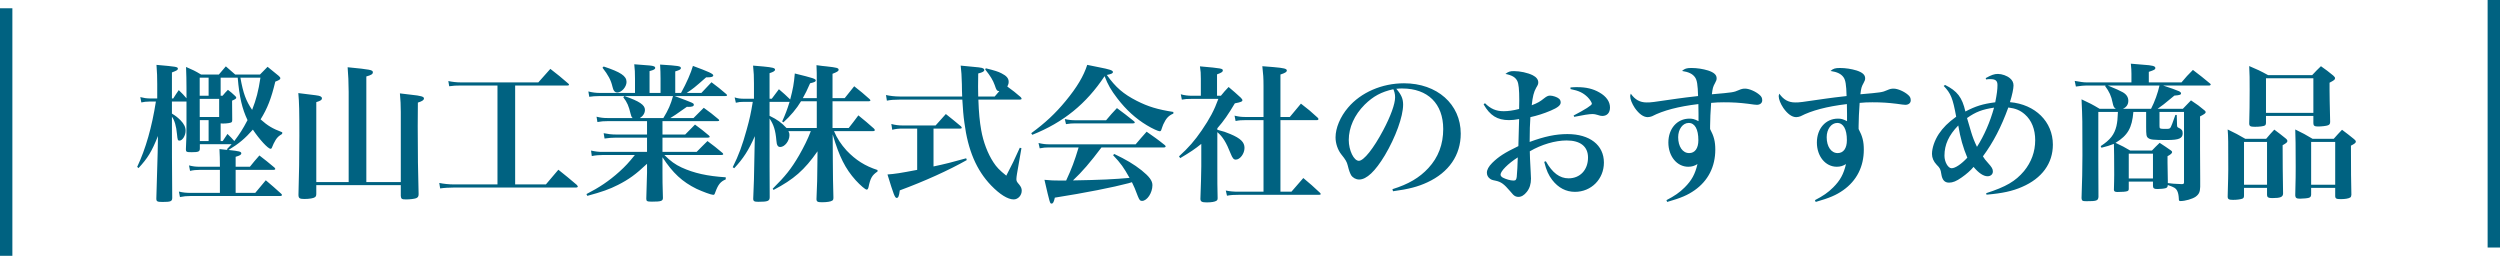 <svg width="606" height="62" viewBox="0 0 606 62" fill="none" xmlns="http://www.w3.org/2000/svg">
<path d="M68.424 32.068L68.388 32.464C67.56 32.968 67.236 33.256 66.804 33.94C66.48 34.48 66.12 35.2 65.976 35.632C65.868 35.956 65.76 36.064 65.58 36.064C64.968 36.064 62.88 33.796 61.296 31.42C59.424 33.544 57.948 34.804 55.392 36.352C58.056 36.64 58.488 36.748 58.488 37.18C58.488 37.504 58.128 37.72 57.12 38.008V40.42H60.576C61.548 39.196 61.872 38.836 62.88 37.684C64.464 38.908 64.968 39.304 66.552 40.636C66.66 40.78 66.732 40.852 66.732 40.96C66.732 41.068 66.552 41.176 66.3 41.176H57.12V46.756H61.872C62.988 45.388 63.348 44.956 64.428 43.696C66.084 45.1 66.588 45.532 68.136 46.936C68.28 47.08 68.352 47.188 68.352 47.26C68.352 47.404 68.172 47.512 67.92 47.512H46.248C45.24 47.512 44.52 47.584 43.62 47.764L43.368 46.432C44.34 46.684 45.132 46.756 46.356 46.756H53.304V41.176H48.444C47.508 41.176 46.824 41.248 46.068 41.428L45.816 40.096C46.788 40.348 47.508 40.42 48.444 40.42H53.304V40.06C53.304 38.476 53.268 37.756 53.196 36.136L55.176 36.352L54.996 36.172C55.536 35.596 55.716 35.452 56.148 34.948H48.444V35.992C48.444 36.748 48.12 36.892 46.464 36.892C45.24 36.892 45.06 36.82 45.06 36.208C45.204 33.292 45.204 33.076 45.204 29.116V24.616H41.676V27.532C42.612 28.108 42.972 28.396 43.728 29.116C44.628 30.052 44.988 30.808 44.988 31.708C44.988 32.86 44.232 34.084 43.512 34.084C43.08 34.084 43.044 33.94 42.9 32.5C42.72 30.556 42.324 29.188 41.676 28.288C41.676 37.144 41.676 39.16 41.748 47.944C41.748 48.808 41.388 48.952 39.408 48.952C38.112 48.952 37.896 48.844 37.896 48.124C37.932 47.62 38.04 43.912 38.22 36.928L38.292 32.968C36.78 36.748 35.808 38.332 33.576 40.744L33.252 40.456C35.34 36.028 36.816 30.808 37.788 24.616H36.204C35.484 24.616 34.908 24.688 34.26 24.832L34.008 23.536C34.836 23.752 35.556 23.86 36.204 23.86H38.112V20.368C38.112 18.604 38.076 17.704 37.932 15.724C42.756 16.156 43.116 16.192 43.116 16.66C43.116 16.948 42.9 17.092 41.676 17.56V23.86H42C42.684 22.78 42.684 22.78 43.332 21.844C44.268 22.744 44.484 22.996 45.204 23.824C45.204 22.816 45.204 21.952 45.204 21.304C45.204 19.288 45.168 18.244 45.096 16.228C46.752 16.948 47.256 17.164 48.732 18.064H53.052L54.744 16.084C55.86 17.056 56.184 17.344 57.012 18.064H63.024C63.636 17.452 64.248 16.804 64.86 16.192C65.796 16.948 66.696 17.668 67.56 18.388C67.848 18.64 67.956 18.82 67.956 18.964C67.956 19.252 67.668 19.432 66.732 19.792C65.76 23.86 64.824 26.272 63.168 28.936C64.896 30.484 66.048 31.168 68.424 32.068ZM53.484 29.908V34.192H53.988L55.14 32.464C55.968 33.292 56.22 33.508 56.796 34.192C58.164 32.356 58.812 31.384 60 29.116C58.704 26.38 58.02 23.572 57.624 18.82H53.484V23.212H53.952C54.492 22.564 54.672 22.348 55.248 21.772C56.004 22.348 56.22 22.528 56.904 23.176C57.156 23.392 57.264 23.536 57.264 23.68C57.264 23.896 57.084 24.04 56.256 24.4C56.256 27.46 56.256 27.46 56.292 29.08C56.292 29.368 56.256 29.512 56.148 29.62C55.968 29.8 54.96 29.944 54.096 29.944C54.06 29.944 54.024 29.944 53.952 29.944C53.844 29.944 53.7 29.908 53.484 29.908ZM50.568 29.116H48.444V34.192H50.568V29.116ZM48.408 28.36H53.124V23.968H48.408V28.36ZM48.408 23.212H50.568V18.82H48.408V23.212ZM63.132 18.82H58.272C58.956 22.636 59.604 24.4 61.116 26.632C62.124 24.04 62.628 22.132 63.132 18.82ZM88.8 44.128H97.152V27.136C97.152 25.696 97.08 24.04 96.936 22.636C98.16 22.78 99.024 22.888 99.636 22.96C102.084 23.212 102.768 23.428 102.768 23.86C102.768 24.256 102.336 24.544 101.292 24.868C101.256 27.352 101.256 29.368 101.256 30.592C101.256 36.712 101.328 42.508 101.472 47.08C101.472 47.62 101.292 47.872 100.86 48.052C100.464 48.196 99.384 48.34 98.448 48.34C97.404 48.34 97.224 48.232 97.152 47.512V44.884H76.668V46.936C76.668 47.404 76.596 47.62 76.344 47.8C76.02 48.052 74.976 48.232 73.788 48.232C72.6 48.232 72.348 48.052 72.348 47.188C72.492 42.22 72.564 38.08 72.564 32.896C72.564 27.028 72.528 24.796 72.312 22.564C76.956 23.14 77.172 23.14 77.604 23.32C77.892 23.464 78.036 23.608 78.036 23.824C78.036 24.22 77.712 24.436 76.668 24.76V44.128H84.516V22.276C84.516 20.224 84.408 17.812 84.264 16.3C89.808 16.84 90.384 16.948 90.384 17.524C90.384 17.956 89.988 18.208 88.8 18.532V44.128ZM124.872 20.728V44.704H132.324C133.332 43.48 134.34 42.292 135.348 41.14C137.292 42.688 137.904 43.192 139.812 44.812C139.92 44.956 140.064 45.136 140.064 45.208C140.064 45.352 139.884 45.46 139.596 45.46H110.04C108.96 45.46 107.628 45.532 106.692 45.676L106.476 44.344C107.52 44.56 108.816 44.704 110.04 44.704H120.588V20.728H111.732C110.58 20.728 109.86 20.764 108.888 20.908L108.672 19.648C109.68 19.864 110.724 19.972 111.732 19.972H130.488C131.748 18.532 132.144 18.1 133.404 16.696C135.312 18.172 135.888 18.64 137.76 20.26C137.868 20.368 137.94 20.476 137.94 20.548C137.94 20.656 137.796 20.728 137.58 20.728H124.872ZM175.812 23.284H163.536C168.18 25.012 168.18 25.012 168.18 25.408C168.18 25.768 167.748 25.912 166.776 25.912C166.74 25.912 166.632 25.912 166.524 25.876C163.5 28 163.5 28 162.492 28.612H168.108C169.188 27.532 169.548 27.172 170.592 26.128C172.176 27.28 172.68 27.64 174.156 28.9C174.264 29.008 174.336 29.08 174.336 29.188C174.336 29.296 174.156 29.368 173.94 29.368H160.584V32.608H166.092C167.136 31.528 167.46 31.204 168.468 30.196C169.98 31.312 170.412 31.636 171.816 32.824C171.96 32.932 172.032 33.076 172.032 33.148C172.032 33.292 171.852 33.364 171.6 33.364H160.584V36.82H168.864C170.016 35.632 170.376 35.308 171.492 34.192C173.112 35.38 173.58 35.776 175.092 37.036C175.236 37.144 175.308 37.252 175.308 37.36C175.308 37.504 175.128 37.576 174.84 37.576H161.052C162.564 39.088 163.68 39.88 165.228 40.6C168.216 41.968 171.42 42.688 175.92 42.976V43.48C174.66 44.02 174.084 44.704 173.4 46.576C173.184 47.188 173.148 47.224 172.86 47.224C172.392 47.224 170.34 46.468 168.864 45.784C165.408 44.092 163.068 41.932 160.584 38.116V41.716C160.584 43.444 160.584 44.74 160.692 47.98C160.692 48.736 160.224 48.88 158.028 48.88C156.84 48.88 156.66 48.772 156.66 48.16C156.732 46.216 156.84 42.724 156.84 41.896V39.7C154.104 42.292 152.376 43.516 149.82 44.812C147.696 45.892 145.932 46.504 142.368 47.476L142.152 47.044C145.248 45.46 147.624 43.876 150.108 41.644C151.584 40.312 152.412 39.412 153.888 37.576H146.04C145.248 37.576 144.348 37.648 143.448 37.828L143.268 36.496C144.42 36.748 145.104 36.82 146.04 36.82H156.84V33.364H149.352C148.38 33.364 147.552 33.436 146.544 33.58L146.328 32.284C147.408 32.5 148.236 32.608 149.352 32.608H156.84V29.368H147.228C146.328 29.368 145.788 29.404 144.816 29.584L144.6 28.288C145.608 28.54 146.328 28.612 147.228 28.612H153.348C153.06 28.324 152.988 28.144 152.844 27.532C152.412 25.732 152.052 24.832 151.08 23.572L151.368 23.284H145.392C144.348 23.284 143.52 23.356 142.836 23.464L142.62 22.168C143.592 22.42 144.492 22.528 145.392 22.528H153.924V19.108C153.924 17.524 153.888 16.912 153.744 15.58C157.74 15.868 158.028 15.904 158.424 16.048C158.676 16.12 158.82 16.264 158.82 16.444C158.82 16.768 158.532 16.948 157.452 17.236V22.528H160.116V19.072C160.116 17.704 160.08 17.056 160.008 15.652C164.544 15.94 165.048 16.012 165.048 16.516C165.048 16.804 164.76 16.984 163.68 17.308V22.528H165.084C166.452 20.044 167.496 17.632 167.964 15.976C171.78 17.38 172.896 17.884 172.896 18.28C172.896 18.604 172.464 18.748 171.456 18.748C171.42 18.748 171.312 18.748 171.168 18.748C168.216 21.34 168.072 21.448 166.452 22.528H170.016C171.096 21.412 171.096 21.412 172.464 19.936C174.048 21.124 174.516 21.484 176.064 22.816C176.172 22.924 176.244 23.032 176.244 23.104C176.244 23.212 176.064 23.284 175.812 23.284ZM163.14 23.284H151.368C155.004 24.544 156.336 25.444 156.336 26.632C156.336 27.424 155.868 28.144 155.112 28.612H160.8C161.988 26.668 162.6 25.3 163.14 23.284ZM146.04 16.408L146.328 16.12C150.468 17.488 151.872 18.424 151.872 19.864C151.872 21.052 150.684 22.42 149.64 22.42C149.028 22.42 148.668 21.988 148.452 20.98C148.092 19.432 147.444 18.208 146.04 16.408ZM201.804 31.024H205.728C206.736 29.728 207.096 29.296 208.068 27.964C209.76 29.332 210.264 29.764 211.848 31.168C211.992 31.348 212.064 31.456 212.064 31.528C212.064 31.672 211.884 31.78 211.668 31.78H202.164C202.884 33.508 203.856 34.984 205.224 36.496C207.42 38.8 209.688 40.24 212.712 41.212V41.572C211.38 42.472 210.984 43.156 210.516 45.424C210.408 45.784 210.3 45.964 210.084 45.964C209.76 45.964 208.536 44.92 207.42 43.696C204.9 40.888 203.424 37.972 201.84 32.572L201.876 38.872C201.912 43.66 201.912 43.66 202.02 47.872C202.02 48.304 201.948 48.52 201.732 48.628C201.372 48.88 200.436 49.024 199.248 49.024C198.168 49.024 197.916 48.88 197.916 48.232C198.096 43.84 198.096 43.84 198.132 39.916L198.168 36.676C195 41.212 192.408 43.48 187.512 46.036L187.296 45.748C190.356 42.724 191.796 40.924 193.704 37.648C194.892 35.56 195.792 33.76 196.548 31.78H191.112C191.328 32.212 191.364 32.428 191.364 32.752C191.364 34.156 190.212 35.632 189.132 35.632C188.556 35.632 188.268 35.2 188.196 34.084C187.98 31.564 187.548 30.232 186.54 28.72C186.54 29.584 186.54 29.584 186.54 30.484C186.54 38.188 186.54 43.696 186.576 47.8C186.576 48.736 186.108 48.916 183.804 48.916C182.832 48.916 182.58 48.772 182.58 48.16C182.76 44.056 182.76 44.056 182.904 36.136L182.976 33.004C181.464 36.424 180.168 38.44 177.972 40.78L177.612 40.528C179.088 37.576 179.952 35.2 180.996 31.42C181.716 28.828 182.004 27.532 182.472 24.688H180.312C179.484 24.688 179.088 24.724 178.368 24.904L178.08 23.608C178.872 23.86 179.448 23.932 180.312 23.932H182.76V20.26C182.76 18.532 182.724 17.632 182.544 15.904C183.66 16.012 184.488 16.084 185.064 16.12C187.26 16.336 187.872 16.48 187.872 16.876C187.872 17.2 187.512 17.416 186.54 17.74V23.932H187.08C187.836 22.888 188.088 22.564 188.808 21.628C190.068 22.708 190.356 22.96 191.544 24.112C192.228 21.52 192.444 20.296 192.66 17.812C197.196 18.928 197.736 19.108 197.736 19.504C197.736 19.792 197.448 19.936 196.368 20.188C195.612 21.952 195.252 22.6 194.604 23.788H197.988V19.936C197.988 17.848 197.988 17.308 197.916 15.796C198.96 15.94 199.752 16.048 200.292 16.084C202.884 16.372 203.28 16.48 203.28 16.912C203.28 17.236 202.92 17.452 201.804 17.884V23.788H204.756C205.764 22.528 206.088 22.096 207.06 20.908C208.716 22.204 209.184 22.6 210.768 24.004C210.912 24.148 210.984 24.256 210.984 24.328C210.984 24.472 210.84 24.544 210.624 24.544H201.804V31.024ZM197.988 31.024V24.544H194.172C193.128 26.308 191.58 28.144 189.888 29.656L189.6 29.44C190.428 27.568 190.752 26.74 191.4 24.688H186.54V28.072C188.448 29.008 189.384 29.692 190.644 31.024H197.988ZM218.04 23.392H233.232C233.196 22.348 233.16 21.736 233.16 20.44C233.088 18.136 233.052 17.452 232.872 15.904C237.66 16.336 237.912 16.372 238.344 16.588C238.488 16.66 238.596 16.84 238.596 16.948C238.596 17.308 238.236 17.524 237.12 17.812C237.084 19.54 237.084 20.584 237.084 21.016C237.084 21.664 237.084 22.06 237.12 23.392H241.116C241.692 22.744 241.836 22.564 242.232 22.096C241.62 22.024 241.548 21.916 241.116 20.62C240.684 19.432 240.108 18.46 238.812 16.84L238.956 16.552C241.116 17.092 241.944 17.344 242.772 17.776C243.996 18.388 244.5 19 244.5 19.828C244.5 20.224 244.428 20.476 244.176 20.98C245.724 22.096 245.976 22.312 247.416 23.536C247.56 23.716 247.632 23.824 247.632 23.932C247.632 24.076 247.452 24.148 247.2 24.148H237.156C237.264 27.316 237.48 29.512 237.84 31.528C238.344 34.408 239.424 37.252 240.828 39.376C241.584 40.528 242.232 41.212 243.924 42.58C245.436 39.7 245.868 38.764 247.2 35.812L247.596 35.92L246.516 42.148C246.444 42.58 246.372 43.12 246.372 43.408C246.372 43.876 246.48 44.092 247.056 44.74C247.488 45.28 247.668 45.676 247.668 46.216C247.668 47.368 246.768 48.34 245.724 48.34C244.284 48.34 242.34 47.116 240.252 44.956C236.688 41.248 234.636 36.424 233.772 29.764C233.52 28 233.412 26.56 233.268 24.148H218.04C216.708 24.148 215.844 24.22 214.98 24.4L214.764 23.032C215.7 23.248 216.96 23.392 218.04 23.392ZM226.284 31.168V40.348C228.876 39.808 231.144 39.232 234.204 38.368L234.348 38.8C230.028 41.248 224.16 43.912 218.112 46.144C217.932 47.512 217.752 47.98 217.356 47.98C216.924 47.98 216.636 47.224 215.124 42.292C216.996 42.148 218.184 41.968 222.324 41.176V31.168H218.76C217.86 31.168 217.104 31.24 216.276 31.456L216.06 30.052C216.96 30.304 217.86 30.412 218.76 30.412H226.788C227.868 29.188 228.228 28.792 229.272 27.64C230.856 28.9 231.36 29.296 232.944 30.628C233.088 30.808 233.124 30.88 233.124 30.952C233.124 31.096 232.98 31.168 232.8 31.168H226.284ZM282.156 35.74H267C264.264 39.376 262.32 41.644 260.088 43.732C266.784 43.624 270.168 43.444 273.804 43.12C272.364 40.564 271.716 39.628 269.808 37.612L270.096 37.324C272.976 38.692 274.848 39.808 276.72 41.284C278.592 42.796 279.348 43.804 279.348 44.884C279.348 46.756 278.052 48.7 276.828 48.7C276.36 48.7 276.216 48.52 275.82 47.584C275.136 45.748 274.92 45.28 274.38 44.164C274.056 44.272 274.056 44.272 273.552 44.416C269.88 45.388 263.04 46.756 255.696 47.908C255.444 48.988 255.264 49.348 254.904 49.348C254.508 49.348 254.508 49.348 253.176 43.588C254.616 43.732 255.48 43.768 257.244 43.768C257.28 43.768 258 43.768 258.432 43.768C259.8 40.816 260.448 39.088 261.456 35.74H254.256C253.464 35.74 252.96 35.776 252.024 35.956L251.736 34.66C252.78 34.912 253.5 34.984 254.364 34.984H275.28C276.432 33.616 276.792 33.22 277.944 31.924C279.888 33.292 280.5 33.688 282.336 35.164C282.48 35.272 282.552 35.416 282.552 35.488C282.552 35.632 282.372 35.74 282.156 35.74ZM250.224 32.68L249.972 32.284C253.32 29.836 255.84 27.496 258.324 24.472C261.06 21.16 262.68 18.424 263.544 15.724C264.768 15.976 265.74 16.156 266.388 16.3C268.98 16.804 269.772 17.056 269.772 17.452C269.772 17.776 269.484 17.92 268.296 18.172C270.42 21.16 272.292 22.78 275.532 24.436C278.304 25.84 280.536 26.524 284.424 27.136V27.532C283.236 28.036 282.66 28.684 281.976 30.16C281.832 30.484 281.652 31.06 281.544 31.348C281.436 31.708 281.328 31.816 281.112 31.816C280.752 31.816 279.312 31.168 278.016 30.376C275.352 28.792 272.94 26.596 270.852 23.86C269.304 21.844 268.548 20.548 267.756 18.46C263.292 25.192 257.784 29.656 250.224 32.68ZM258.396 30.088L258.108 28.864C259.116 29.08 259.8 29.152 260.772 29.152H268.116C269.232 27.82 269.592 27.424 270.744 26.2C272.508 27.496 273.048 27.928 274.812 29.332C274.992 29.476 275.064 29.584 275.064 29.692C275.064 29.836 274.92 29.908 274.632 29.908H260.556C259.836 29.908 259.368 29.944 258.396 30.088ZM295.08 31.096V31.456C296.628 31.852 297.132 32.032 298.248 32.5C300.732 33.544 301.668 34.48 301.668 35.848C301.668 37.252 300.588 38.692 299.544 38.692C299.04 38.692 298.752 38.332 298.32 37.252C297.24 34.516 296.376 33.112 295.08 32.032V40.024C295.08 43.732 295.08 45.748 295.152 48.016C295.152 48.376 295.08 48.52 294.864 48.664C294.504 48.916 293.64 49.06 292.56 49.06C291.336 49.06 291.012 48.88 290.976 48.232C291.084 45.316 291.192 41.932 291.192 40.312V34.876C289.644 36.136 288.564 36.856 286.08 38.332L285.792 37.9C288.132 35.776 289.572 34.12 291.3 31.6C293.244 28.756 294.324 26.74 295.332 23.968H288.888C287.7 23.968 287.268 24.004 286.476 24.148L286.224 22.852C287.088 23.104 287.952 23.212 288.924 23.212H291.084V19.108C291.084 17.776 291.048 17.272 290.868 16.084C296.196 16.552 296.412 16.624 296.412 17.092C296.412 17.416 296.088 17.632 295.008 18.028V23.212H295.944C296.736 22.24 296.952 21.988 297.816 21.088C299.148 22.204 299.544 22.564 300.768 23.68C301.092 24.04 301.164 24.148 301.164 24.256C301.164 24.616 300.84 24.76 299.328 25.048C297.744 27.712 296.664 29.296 295.08 31.096ZM306.276 29.116H302.064C300.876 29.116 300.408 29.152 299.508 29.332L299.256 28.036C300.336 28.288 300.876 28.36 302.064 28.36H306.276V20.836C306.276 18.892 306.204 17.92 305.988 16.048C307.176 16.156 308.112 16.228 308.724 16.264C311.244 16.48 311.928 16.66 311.928 17.092C311.928 17.452 311.496 17.704 310.38 18.064V28.36H312.648C313.836 26.956 314.196 26.524 315.348 25.12C317.184 26.524 317.724 26.992 319.416 28.54C319.56 28.684 319.596 28.792 319.596 28.864C319.596 29.008 319.452 29.116 319.236 29.116H310.38V46.468H313.044C314.412 44.884 314.412 44.884 315.924 43.156C317.688 44.632 318.228 45.1 319.956 46.72C320.1 46.864 320.136 46.936 320.136 47.044C320.136 47.152 319.992 47.224 319.776 47.224H300.3C299.004 47.224 298.392 47.26 297.42 47.44L297.132 46.18C298.14 46.396 299.04 46.468 300.264 46.468H306.276V29.116ZM337.668 46.36L337.524 45.856C341.376 44.668 344.076 43.084 346.236 40.744C348.648 38.152 349.836 34.984 349.836 31.276C349.836 25.12 346.092 21.448 339.9 21.448C339.432 21.448 339.144 21.448 338.46 21.52C339.72 22.996 340.116 23.968 340.116 25.372C340.116 28.252 338.28 33.292 335.688 37.648C333.348 41.536 331.26 43.516 329.46 43.516C328.668 43.516 327.912 43.084 327.516 42.472C327.228 41.932 327.012 41.428 326.688 40.096C326.472 39.232 326.184 38.728 325.14 37.432C324.276 36.352 323.736 34.768 323.736 33.292C323.736 31.024 324.888 28.288 326.76 26.092C329.856 22.42 334.968 20.188 340.332 20.188C348.36 20.188 354.084 25.264 354.084 32.392C354.084 37.612 351.204 41.788 345.984 44.2C343.752 45.244 341.448 45.856 337.668 46.36ZM337.74 21.628C334.824 22.276 332.88 23.32 330.792 25.372C328.308 27.856 326.94 30.916 326.94 33.94C326.94 36.424 328.164 38.98 329.388 38.98C330.576 38.98 332.952 35.992 335.292 31.564C337.092 28.18 338.172 25.192 338.172 23.608C338.172 23.212 338.136 22.744 338.028 22.42C337.956 22.132 337.776 21.628 337.74 21.628ZM359.628 25.3L359.952 25.012C361.32 26.38 362.652 26.956 364.488 26.956C365.604 26.956 366.828 26.776 368.232 26.416C368.268 25.516 368.268 25.084 368.268 24.364C368.268 21.628 368.124 20.332 367.8 19.648C367.368 18.748 366.54 18.244 364.92 17.92C365.604 17.38 366.036 17.236 366.972 17.236C368.448 17.236 370.32 17.632 371.544 18.244C372.408 18.676 372.876 19.288 372.876 19.972C372.876 20.332 372.804 20.584 372.372 21.268C371.796 22.276 371.508 23.428 371.292 25.516C372.768 24.94 373.272 24.652 374.352 23.788C374.892 23.356 375.288 23.176 375.72 23.176C376.404 23.176 377.484 23.536 377.916 23.932C378.168 24.148 378.312 24.472 378.312 24.832C378.312 25.516 377.592 26.092 375.9 26.812C374.208 27.532 372.588 28.036 370.968 28.396C370.824 30.448 370.824 31.168 370.788 34.408C374.352 33.076 377.124 32.5 379.932 32.5C385.368 32.5 388.788 35.164 388.788 39.412C388.788 43.408 385.728 46.504 381.768 46.504C379.608 46.504 377.736 45.532 376.26 43.624C375.36 42.436 374.856 41.356 374.316 39.232L374.712 39.088C376.296 41.896 378.06 43.228 380.22 43.228C383.028 43.228 384.936 41.176 384.936 38.188C384.936 35.524 383.1 34.048 379.752 34.048C376.98 34.048 373.668 35.02 370.824 36.676C370.86 38.296 370.86 38.296 371.04 41.68C371.076 42.292 371.112 42.832 371.112 43.3C371.112 44.596 370.788 45.64 370.104 46.504C369.456 47.332 368.772 47.728 368.052 47.728C367.584 47.728 367.152 47.548 366.792 47.188C366.648 47.008 366.648 47.008 366.036 46.324C364.56 44.596 363.876 44.092 362.544 43.804C361.644 43.624 361.464 43.552 361.104 43.264C360.672 42.94 360.42 42.436 360.42 41.86C360.42 41.14 360.852 40.348 361.716 39.484C363.3 37.936 364.704 37.036 368.052 35.416C368.124 33.256 368.16 31.06 368.232 28.864C367.116 29.044 366.612 29.116 365.784 29.116C362.94 29.116 361.176 28 359.628 25.3ZM367.908 38.152C365.532 39.664 363.732 41.5 363.732 42.328C363.732 42.58 363.912 42.832 364.272 43.048C365.028 43.444 366.144 43.768 366.864 43.768C367.404 43.768 367.548 43.588 367.656 42.904C367.728 42.328 367.908 39.268 367.908 38.152ZM380.688 21.592V21.196C381.444 21.124 381.768 21.124 382.308 21.124C384.468 21.124 386.16 21.52 387.708 22.42C389.364 23.356 390.264 24.652 390.264 26.056C390.264 27.352 389.544 28.108 388.392 28.108C388.068 28.108 387.78 28.036 387.24 27.856C386.736 27.712 386.448 27.64 386.052 27.64C385.26 27.64 383.676 27.892 381.588 28.324L381.444 28C384.216 26.56 385.872 25.516 385.872 25.156C385.872 24.868 385.404 24.112 384.828 23.536C383.748 22.492 382.704 21.988 380.688 21.592ZM404.124 48.952L403.944 48.52C405.888 47.512 407.112 46.684 408.372 45.424C410.064 43.732 410.892 42.22 411.468 39.772C410.784 40.204 410.1 40.42 409.236 40.42C406.5 40.42 404.412 37.9 404.412 34.552C404.412 31.168 406.536 28.756 409.524 28.756C410.28 28.756 410.712 28.864 411.72 29.368C411.72 28.36 411.72 28.072 411.72 27.64C411.72 26.776 411.72 26.488 411.684 25.228C406.86 25.804 403.152 26.776 400.452 28.18C400.2 28.288 399.732 28.396 399.408 28.396C398.364 28.396 397.284 27.604 396.276 26.164C395.592 25.12 395.16 24.076 395.16 23.32C395.16 23.176 395.196 22.996 395.304 22.708C396.348 24.184 397.536 24.832 399.156 24.832C400.236 24.832 400.236 24.832 406.644 23.896C408.084 23.68 409.164 23.572 411.612 23.284C411.54 20.548 411.36 19.396 410.856 18.712C410.28 17.92 409.38 17.452 407.724 17.2C408.372 16.624 408.84 16.48 409.992 16.48C411.36 16.48 412.764 16.696 414.06 17.092C415.464 17.56 416.112 18.136 416.112 18.964C416.112 19.324 416.04 19.576 415.752 20.08C415.212 21.052 415.14 21.376 414.96 22.852C419.964 22.42 420.252 22.384 421.476 21.844C422.124 21.556 422.484 21.484 423.024 21.484C423.996 21.484 425.58 22.168 426.516 22.996C426.984 23.392 427.164 23.752 427.164 24.328C427.164 24.976 426.624 25.408 425.868 25.408C425.544 25.408 425.004 25.336 423.744 25.156C421.692 24.904 420.144 24.796 417.84 24.796C416.616 24.796 416.004 24.832 414.78 24.94C414.636 26.848 414.528 29.188 414.528 30.52C414.528 30.664 414.528 30.952 414.528 31.276C415.464 33.04 415.788 34.3 415.788 36.28C415.788 40.384 414.06 43.804 410.784 46.108C409.092 47.296 407.508 47.98 404.124 48.952ZM411.684 33.976C411.684 31.312 410.82 29.8 409.344 29.8C407.904 29.8 406.788 31.312 406.788 33.256C406.788 35.524 407.868 37.108 409.452 37.108C410.856 37.108 411.684 35.956 411.684 33.976ZM440.124 48.952L439.944 48.52C441.888 47.512 443.112 46.684 444.372 45.424C446.064 43.732 446.892 42.22 447.468 39.772C446.784 40.204 446.1 40.42 445.236 40.42C442.5 40.42 440.412 37.9 440.412 34.552C440.412 31.168 442.536 28.756 445.524 28.756C446.28 28.756 446.712 28.864 447.72 29.368C447.72 28.36 447.72 28.072 447.72 27.64C447.72 26.776 447.72 26.488 447.684 25.228C442.86 25.804 439.152 26.776 436.452 28.18C436.2 28.288 435.732 28.396 435.408 28.396C434.364 28.396 433.284 27.604 432.276 26.164C431.592 25.12 431.16 24.076 431.16 23.32C431.16 23.176 431.196 22.996 431.304 22.708C432.348 24.184 433.536 24.832 435.156 24.832C436.236 24.832 436.236 24.832 442.644 23.896C444.084 23.68 445.164 23.572 447.612 23.284C447.54 20.548 447.36 19.396 446.856 18.712C446.28 17.92 445.38 17.452 443.724 17.2C444.372 16.624 444.84 16.48 445.992 16.48C447.36 16.48 448.764 16.696 450.06 17.092C451.464 17.56 452.112 18.136 452.112 18.964C452.112 19.324 452.04 19.576 451.752 20.08C451.212 21.052 451.14 21.376 450.96 22.852C455.964 22.42 456.252 22.384 457.476 21.844C458.124 21.556 458.484 21.484 459.024 21.484C459.996 21.484 461.58 22.168 462.516 22.996C462.984 23.392 463.164 23.752 463.164 24.328C463.164 24.976 462.624 25.408 461.868 25.408C461.544 25.408 461.004 25.336 459.744 25.156C457.692 24.904 456.144 24.796 453.84 24.796C452.616 24.796 452.004 24.832 450.78 24.94C450.636 26.848 450.528 29.188 450.528 30.52C450.528 30.664 450.528 30.952 450.528 31.276C451.464 33.04 451.788 34.3 451.788 36.28C451.788 40.384 450.06 43.804 446.784 46.108C445.092 47.296 443.508 47.98 440.124 48.952ZM447.684 33.976C447.684 31.312 446.82 29.8 445.344 29.8C443.904 29.8 442.788 31.312 442.788 33.256C442.788 35.524 443.868 37.108 445.452 37.108C446.856 37.108 447.684 35.956 447.684 33.976ZM471.156 20.836L471.48 20.584C474.432 22.06 475.62 23.572 476.412 27.028C478.896 25.732 480.588 25.192 483.648 24.796C484.044 22.816 484.188 21.664 484.188 20.62C484.188 19.576 483.72 19.18 482.46 19.18C482.136 19.18 481.92 19.18 481.416 19.252L481.344 18.928C482.712 18.172 483.396 17.92 484.296 17.92C485.268 17.92 486.492 18.352 487.212 18.964C487.824 19.468 488.076 20.044 488.076 20.728C488.076 21.448 487.752 23.068 487.212 24.76C493.368 25.3 497.616 29.512 497.616 35.056C497.616 39.592 494.988 43.228 490.128 45.316C487.824 46.324 485.376 46.864 481.524 47.188L481.452 46.828C486.24 45.28 488.544 43.948 490.632 41.464C492.396 39.304 493.332 36.784 493.332 33.976C493.332 31.348 492.468 29.152 490.812 27.712C489.696 26.74 488.58 26.272 486.816 26.056C485.088 30.808 483.18 34.48 480.66 37.9C481.056 38.548 481.236 38.764 481.848 39.448C482.856 40.564 483.072 40.96 483.072 41.572C483.072 42.256 482.532 42.724 481.776 42.724C480.804 42.724 479.652 41.968 478.392 40.456C477.672 41.32 476.7 42.184 475.512 43.012C474.252 43.912 473.352 44.272 472.452 44.272C471.372 44.272 470.796 43.624 470.58 42.22C470.4 41.032 470.292 40.78 469.428 39.916C468.708 39.16 468.312 38.26 468.312 37.324C468.312 35.848 468.96 34.012 469.968 32.464C471.012 30.916 472.2 29.728 474.18 28.288C473.352 23.788 472.884 22.636 471.156 20.836ZM474.684 30.412C472.38 32.788 471.336 35.056 471.336 37.756C471.336 39.232 472.2 40.78 473.064 40.78C473.964 40.78 475.44 39.772 476.88 38.224C475.836 35.74 475.188 33.436 474.684 30.412ZM476.808 28.612C477.024 29.26 477.024 29.26 477.816 32.032C478.176 33.22 478.536 34.192 479.22 35.596C480.984 32.824 482.388 29.584 483.36 26.092C480.48 26.524 478.896 27.136 476.808 28.612ZM533.292 28.216V36.388C533.292 40.564 533.292 40.564 533.328 43.3C533.328 43.696 533.328 44.056 533.328 44.2C533.328 44.488 533.328 44.812 533.328 45.28C533.292 46.54 533.04 47.08 532.212 47.692C531.42 48.232 529.692 48.736 528.54 48.736C528.216 48.736 528.144 48.628 528.144 48.124C528.108 47.296 527.964 46.648 527.712 46.18C527.388 45.604 527.1 45.424 525.48 44.848C525.444 45.316 525.3 45.496 524.976 45.604C524.652 45.712 523.752 45.82 522.996 45.82C522.168 45.82 521.916 45.676 521.88 45.1V44.02H516.012V45.784C516.012 46.108 515.904 46.216 515.688 46.324C515.364 46.468 514.392 46.54 513.276 46.54C512.664 46.54 512.448 46.396 512.412 46.036C512.448 44.308 512.484 43.624 512.484 42.328C512.484 38.476 512.448 36.352 512.412 34.876C511.26 35.308 510.828 35.452 509.388 35.812L509.208 35.416C511.548 33.904 512.52 32.608 513.024 30.556C513.24 29.548 513.312 28.9 513.384 27.136H508.632V38.944L508.668 47.764C508.56 48.664 508.2 48.772 505.716 48.772C504.78 48.772 504.636 48.664 504.564 48.052C504.708 43.696 504.78 41.14 504.78 37.648C504.78 29.008 504.78 28.9 504.564 24.076C506.58 25.012 507.156 25.3 508.956 26.38H512.88C512.376 26.02 512.304 25.84 512.088 24.868C511.8 23.32 511.26 22.168 510.288 20.872L510.396 20.728H505.752C505.14 20.728 504.456 20.8 503.196 20.98L502.908 19.612C504.312 19.864 505.104 19.972 505.752 19.972H516.66V17.848C516.66 17.092 516.624 16.552 516.516 15.436C517.848 15.544 518.856 15.652 519.504 15.688C521.736 15.832 522.456 16.012 522.456 16.48C522.456 16.84 522.168 16.984 520.872 17.416V19.972H528.792C529.944 18.604 530.304 18.208 531.564 16.948C533.436 18.352 533.976 18.82 535.776 20.296C535.812 20.368 535.884 20.44 535.884 20.476C535.884 20.62 535.704 20.728 535.524 20.728H524.328C526.02 21.268 527.496 21.808 528.252 22.132C528.504 22.276 528.684 22.456 528.684 22.6C528.684 22.96 528.432 23.068 527.064 23.176C524.508 25.3 524.184 25.552 522.996 26.38H529.116C529.98 25.48 530.232 25.228 531.096 24.328C532.68 25.372 533.112 25.696 534.444 26.812C534.588 26.956 534.66 27.064 534.66 27.172C534.66 27.46 534.336 27.676 533.292 28.216ZM516.372 36.496H521.628C522.384 35.704 522.636 35.452 523.5 34.624C524.76 35.452 525.156 35.704 526.272 36.496C526.452 36.64 526.524 36.748 526.524 36.856C526.524 37.144 526.164 37.468 525.408 37.864C525.408 38.584 525.408 39.088 525.408 39.484C525.408 40.132 525.408 40.276 525.444 41.608C525.444 42.472 525.48 43.192 525.48 43.768C525.48 44.056 525.48 44.056 525.48 44.38C526.524 44.524 527.064 44.56 528.864 44.632C529.26 44.632 529.404 44.524 529.404 44.236V27.136H523.464V30.52C523.464 31.24 523.5 31.24 525.228 31.24C525.84 31.24 525.984 31.168 526.2 30.808C526.452 30.304 526.524 30.052 527.316 27.856H527.64L527.712 30.232C527.712 30.736 527.784 30.844 528.108 30.988C528.864 31.312 529.08 31.636 529.08 32.32C529.08 33.544 528.18 33.94 525.336 33.94C521.844 33.94 521.196 33.868 520.656 33.4C520.296 33.112 520.224 32.68 520.224 30.772V27.136H517.128C516.804 31.024 515.76 32.824 512.808 34.624C514.536 35.452 514.86 35.596 516.372 36.496ZM523.464 20.728H510.936C512.88 21.52 513.816 21.952 514.536 22.348C515.436 22.852 515.904 23.536 515.904 24.436C515.904 25.336 515.436 26.02 514.572 26.38H521.412C522.312 24.652 523.068 22.492 523.464 20.728ZM516.012 37.252V43.264H521.88V37.252H516.012ZM549.276 28.108V29.692C549.276 30.088 549.204 30.268 549.024 30.412C548.736 30.592 547.764 30.736 546.612 30.736C545.496 30.736 545.244 30.592 545.208 29.98C545.28 26.992 545.316 25.48 545.316 21.844C545.316 18.928 545.316 18.136 545.208 16.012C547.26 16.876 547.872 17.164 549.78 18.208H560.472C561.372 17.236 561.66 16.948 562.596 16.048C563.964 17.02 564.36 17.308 565.584 18.316C565.908 18.604 566.016 18.784 566.016 18.964C566.016 19.288 565.8 19.468 564.684 20.044C564.684 20.836 564.684 21.52 564.684 21.88C564.684 23.212 564.72 24.832 564.828 29.512C564.828 30.016 564.684 30.232 564.288 30.376C563.964 30.52 562.74 30.664 561.912 30.664C561.048 30.664 560.76 30.484 560.76 29.872V28.108H549.276ZM549.276 18.964V27.352H560.76V18.964H549.276ZM543.948 45.532V47.368C543.948 47.8 543.876 47.98 543.624 48.124C543.228 48.304 542.328 48.448 541.284 48.448C540.24 48.448 539.988 48.268 539.988 47.62C540.096 43.444 540.132 42.436 540.132 41.104C540.132 34.192 540.132 33.292 539.988 31.384C541.932 32.32 542.472 32.608 544.272 33.652H549.312C550.14 32.644 550.428 32.356 551.292 31.42C552.552 32.356 552.912 32.644 553.992 33.508C554.352 33.796 554.46 33.976 554.46 34.192C554.46 34.48 554.208 34.696 553.308 35.2C553.308 38.044 553.344 43.516 553.416 46.936C553.38 47.764 552.768 48.016 550.788 48.016C549.852 48.016 549.564 47.836 549.528 47.296V45.532H543.948ZM543.948 34.408V44.776H549.528V34.408H543.948ZM560.22 45.532V47.188C560.184 47.62 560.076 47.8 559.68 47.944C559.392 48.052 558.24 48.16 557.52 48.16C556.692 48.16 556.404 47.98 556.368 47.368C556.476 43.084 556.476 42.22 556.476 40.456C556.476 35.092 556.44 33.292 556.368 31.384C558.276 32.32 558.852 32.608 560.58 33.652H565.692C566.556 32.68 566.844 32.356 567.708 31.456C569.04 32.464 569.436 32.752 570.624 33.724C570.948 33.976 571.056 34.156 571.056 34.336C571.056 34.624 570.768 34.84 569.868 35.308C569.868 40.42 569.904 45.208 569.976 47.224C569.94 47.584 569.868 47.764 569.688 47.872C569.328 48.124 568.428 48.268 567.456 48.268C566.34 48.268 566.088 48.16 566.052 47.548V45.532H560.22ZM560.22 34.408V44.776H566.052V34.408H560.22Z" fill="#006281"/>
<rect y="2" width="3" height="60" fill="#006281"/>
<rect x="603" width="3" height="60" fill="#006281"/>
</svg>
